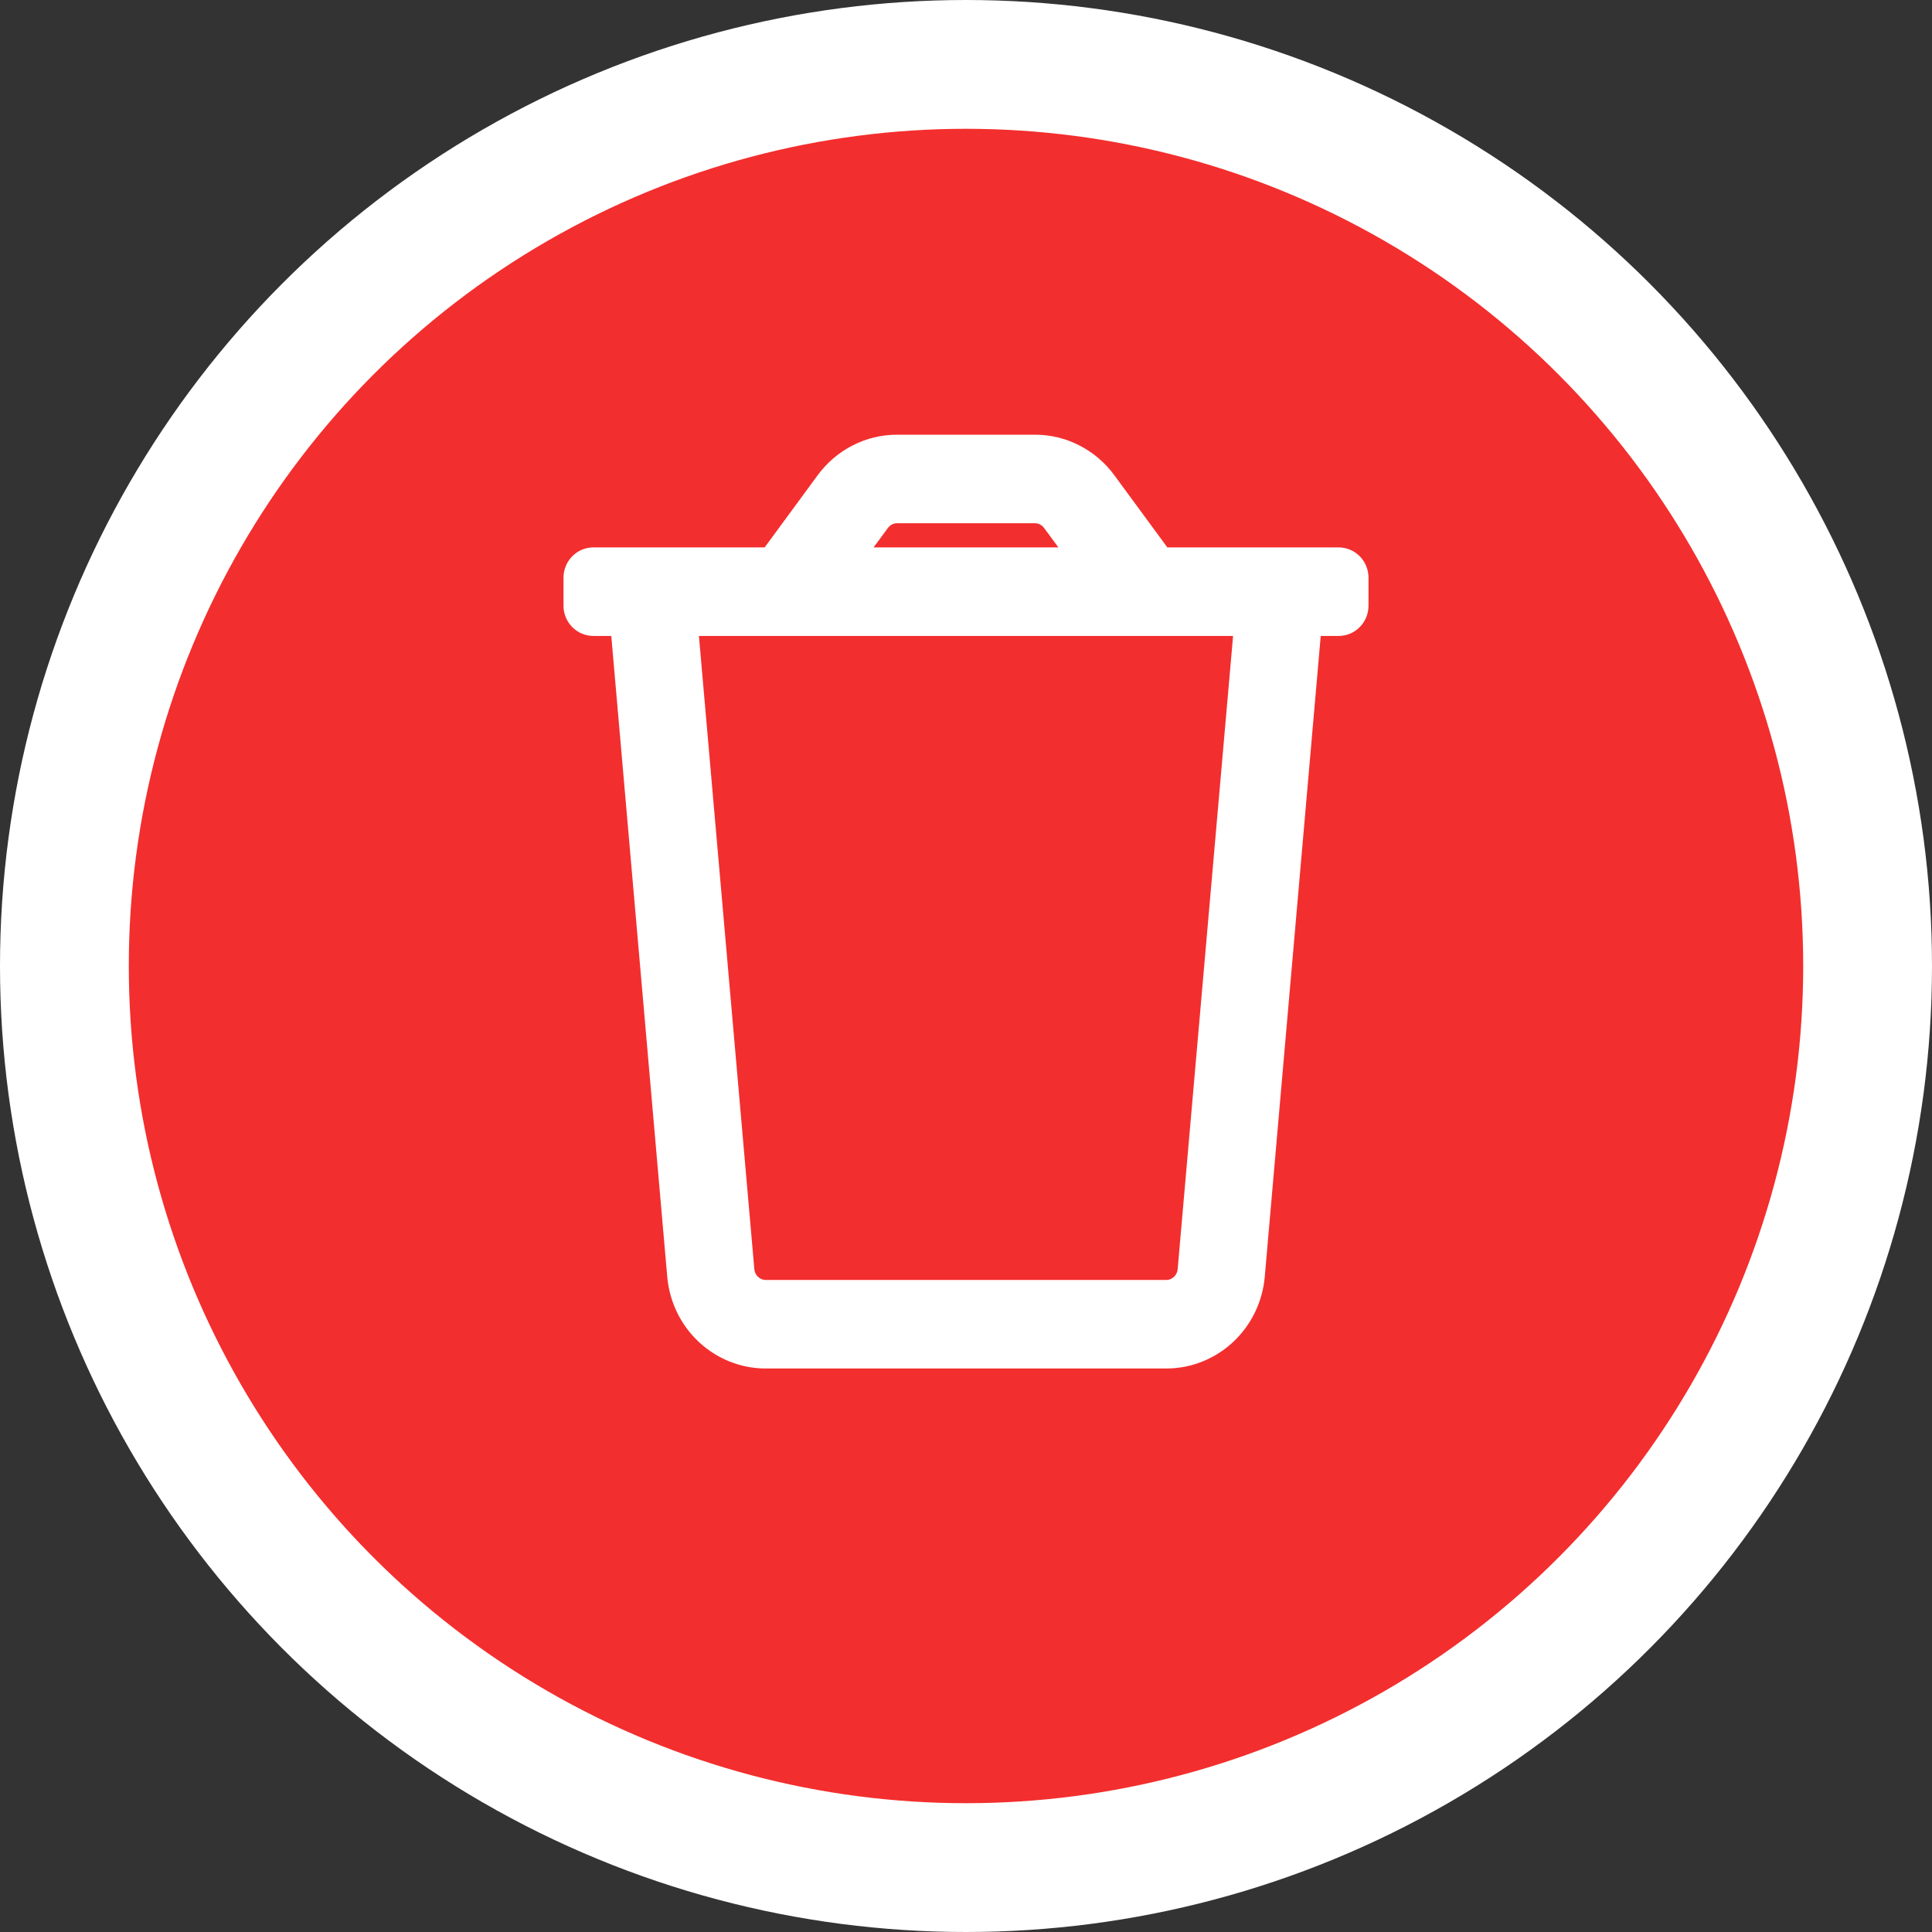 <svg width="30" height="30" viewBox="0 0 30 30" fill="none" xmlns="http://www.w3.org/2000/svg">
<rect x="0" y="0" width="30" height="30" fill="#333333" stroke="none"/>
<circle cx="15" cy="15" r="14" fill="#F32E2E" stroke="white" stroke-width="2"/>
<path d="M20.786 8.75H18L17.1 7.525C16.98 7.362 16.825 7.23 16.646 7.139C16.468 7.047 16.271 7 16.071 7H13.929C13.729 7 13.532 7.047 13.354 7.139C13.175 7.23 13.02 7.362 12.9 7.525L12 8.75H9.214C9.157 8.75 9.103 8.773 9.063 8.814C9.023 8.855 9 8.911 9 8.969V9.406C9 9.464 9.023 9.52 9.063 9.561C9.103 9.602 9.157 9.625 9.214 9.625H9.721L10.61 19.805C10.639 20.131 10.786 20.435 11.023 20.656C11.26 20.877 11.569 21 11.89 21H18.11C18.431 21 18.74 20.877 18.977 20.656C19.214 20.435 19.361 20.131 19.39 19.805L20.279 9.625H20.786C20.843 9.625 20.897 9.602 20.937 9.561C20.977 9.52 21 9.464 21 9.406V8.969C21 8.911 20.977 8.855 20.937 8.814C20.897 8.773 20.843 8.75 20.786 8.75ZM13.586 8.05C13.626 7.996 13.678 7.952 13.737 7.921C13.796 7.891 13.862 7.875 13.929 7.875H16.071C16.138 7.875 16.203 7.891 16.263 7.921C16.322 7.952 16.374 7.996 16.414 8.05L16.929 8.75H13.071L13.586 8.05ZM18.536 19.726C18.527 19.835 18.478 19.936 18.399 20.01C18.32 20.084 18.217 20.125 18.11 20.125H11.89C11.783 20.125 11.68 20.084 11.601 20.01C11.522 19.936 11.473 19.835 11.464 19.726L10.58 9.625H19.42L18.536 19.726Z" fill="white" stroke="white" stroke-width="0.5"/>
</svg>
